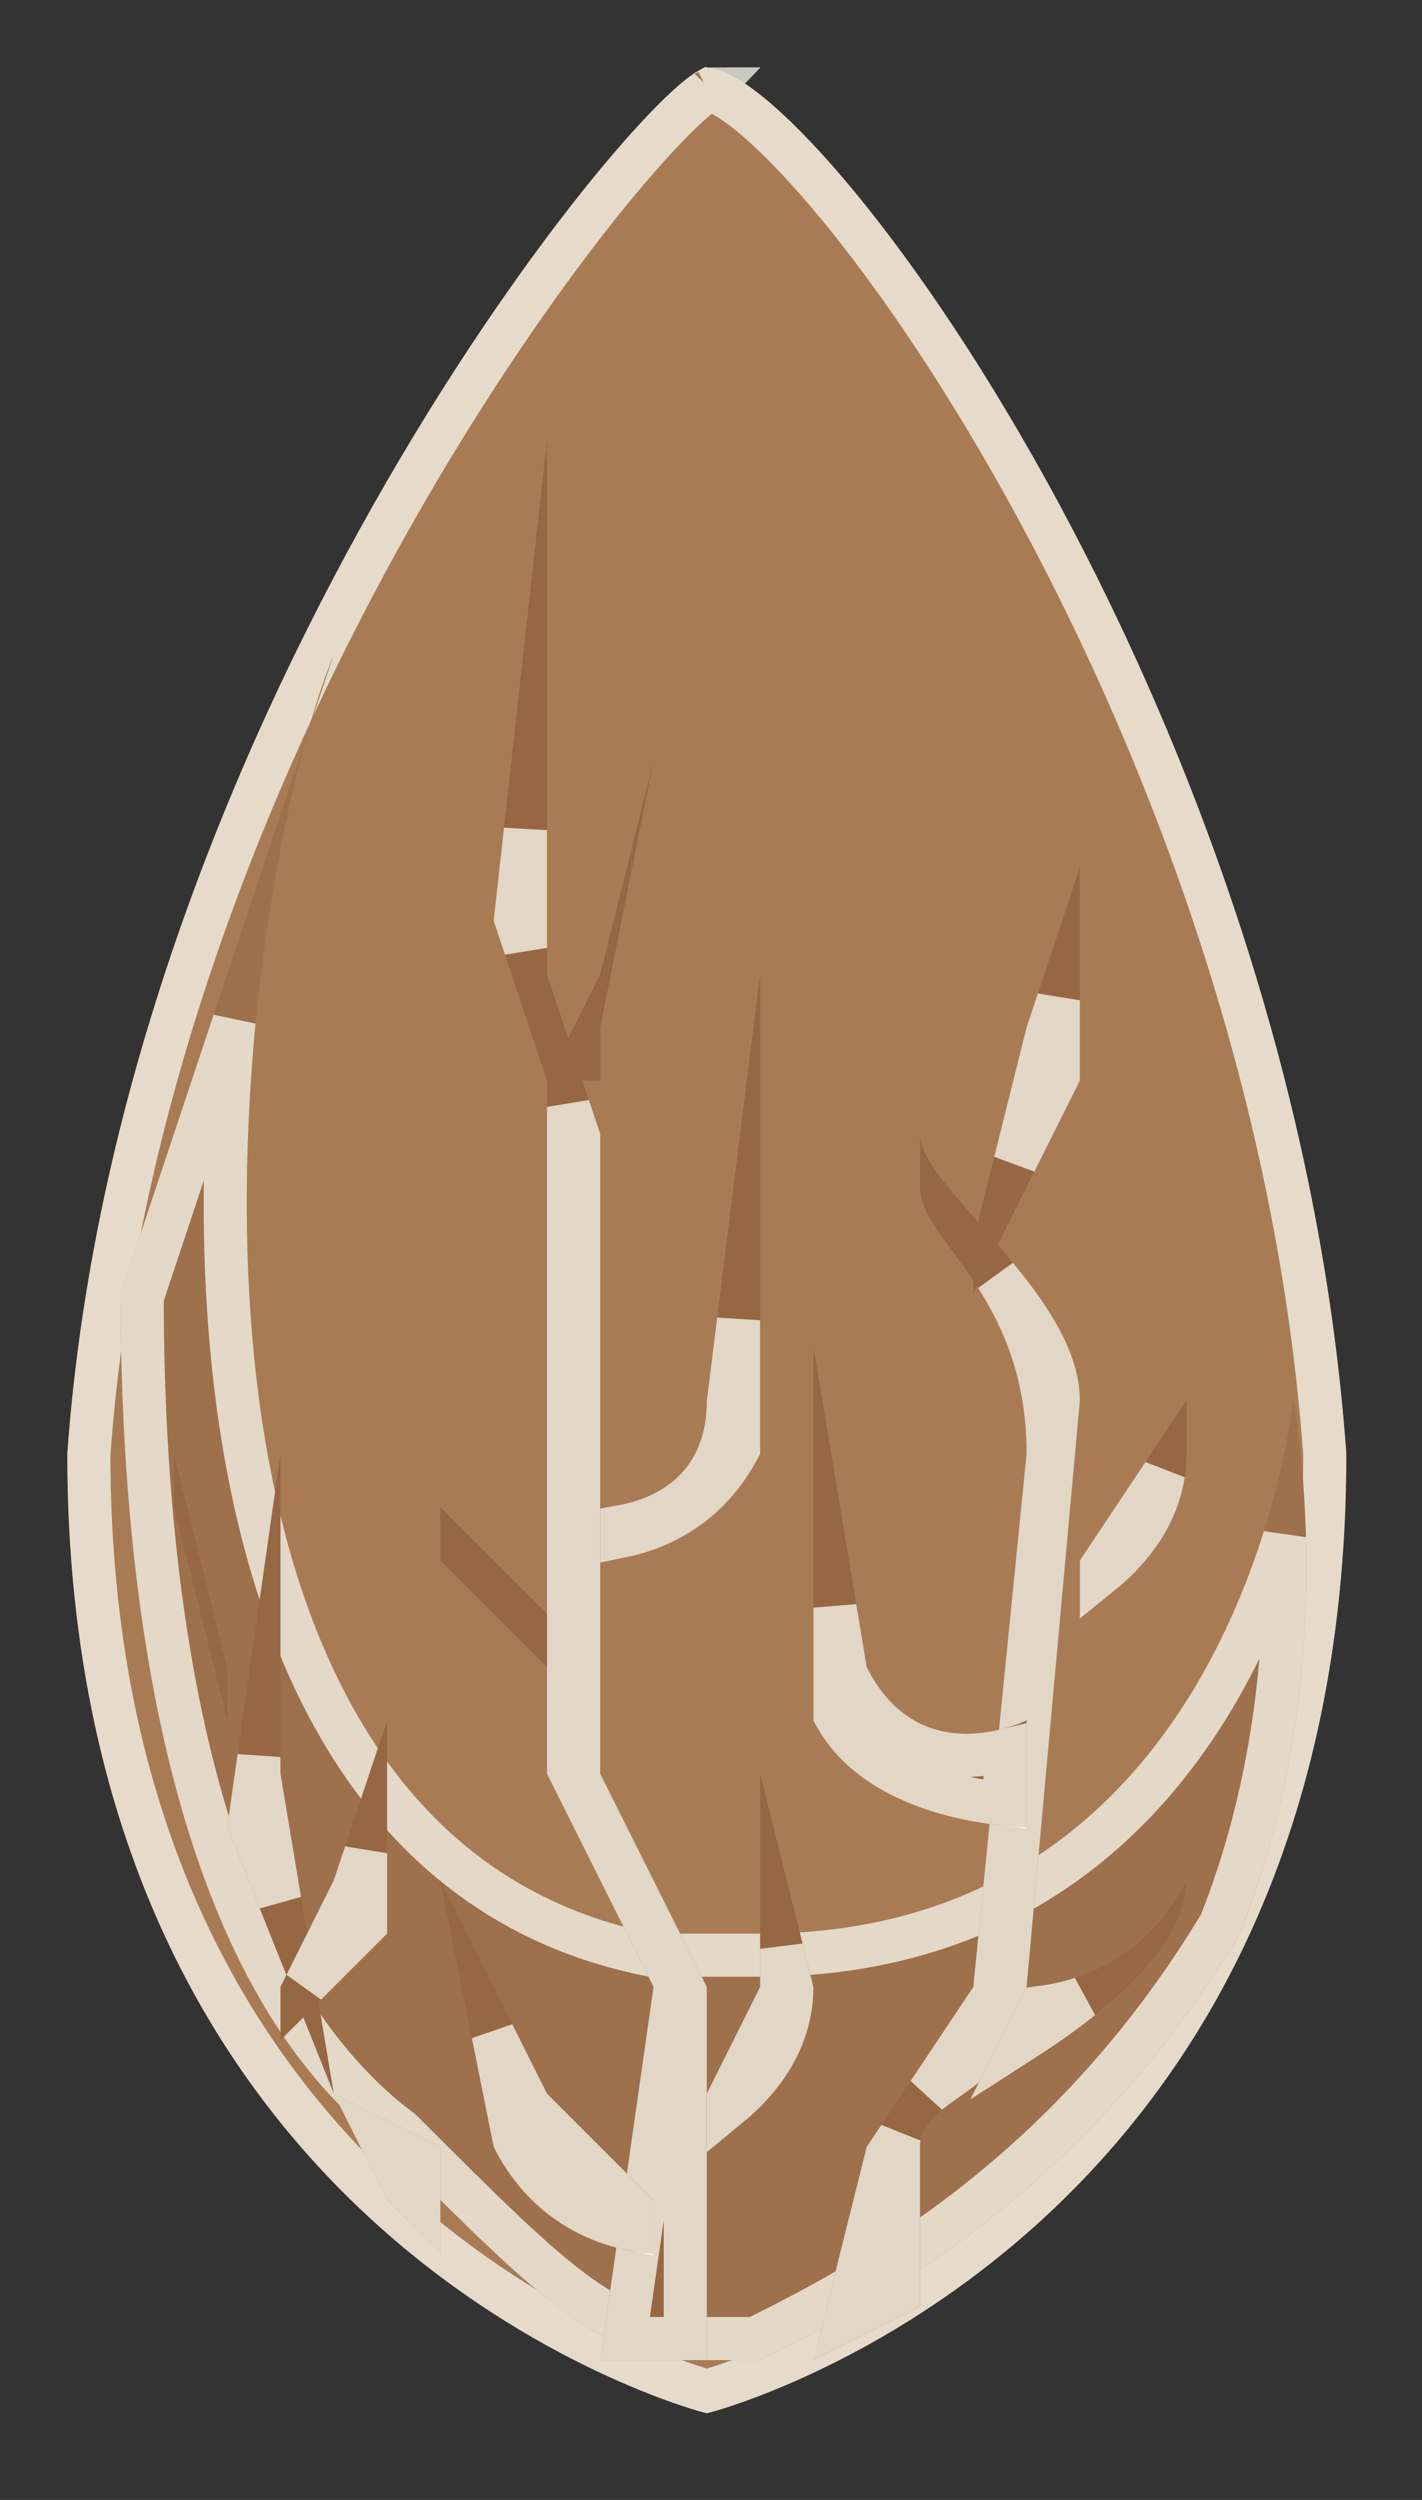 <?xml version="1.0" encoding="UTF-8" standalone="no"?>
<!DOCTYPE svg PUBLIC "-//W3C//DTD SVG 1.1//EN" "http://www.w3.org/Graphics/SVG/1.1/DTD/svg11.dtd">
<svg width="100%" height="100%" viewBox="0 0 33 58" version="1.1" xmlns="http://www.w3.org/2000/svg" xmlns:xlink="http://www.w3.org/1999/xlink" xml:space="preserve" xmlns:serif="http://www.serif.com/" style="fill-rule:evenodd;clip-rule:evenodd;">
    <rect x="0" y="0" width="33" height="58" fill="#333333" stroke="none"/>
    <g transform="matrix(1,0,0,1,-39.304,1.574)">
        <path d="M70.548,32.156C69.312,14.841 58.181,0 55.707,0C54.47,0 42.103,14.841 40.866,32.156C40.866,50.707 55.707,54.417 55.707,54.417C55.707,54.417 70.548,50.707 70.548,32.156Z" style="fill:rgb(169,123,84);fill-rule:nonzero;"/>
    </g>
    <g transform="matrix(1,0,0,1,-39.304,1.574)">
        <path d="M55.734,53.891C55.725,53.894 55.716,53.897 55.707,53.899C55.699,53.897 55.69,53.894 55.681,53.891C55.578,53.861 55.426,53.815 55.23,53.748C54.839,53.615 54.275,53.404 53.597,53.093C52.239,52.471 50.427,51.452 48.616,49.867C45.009,46.711 41.371,41.284 41.366,32.174C41.981,23.625 45.343,15.667 48.719,9.835C50.407,6.92 52.093,4.546 53.428,2.905C54.097,2.084 54.672,1.453 55.111,1.033C55.332,0.821 55.509,0.672 55.64,0.578C55.69,0.543 55.728,0.52 55.754,0.505C55.809,0.516 55.902,0.544 56.038,0.615C56.216,0.707 56.434,0.853 56.69,1.06C57.201,1.473 57.821,2.096 58.515,2.913C59.9,4.545 61.544,6.913 63.154,9.827C66.373,15.652 69.433,23.614 70.048,32.174C70.044,41.284 66.406,46.711 62.798,49.867C60.987,51.452 59.175,52.471 57.818,53.093C57.139,53.404 56.576,53.615 56.184,53.748C55.989,53.815 55.836,53.861 55.734,53.891ZM55.789,0.488C55.789,0.488 55.788,0.489 55.785,0.49C55.788,0.488 55.789,0.488 55.789,0.488Z" style="fill:none;stroke:rgb(251,251,242);stroke-opacity:0.749;stroke-width:1px;"/>
    </g>
    <g transform="matrix(1,0,0,1,-39.304,1.574)">
        <path d="M55.707,53.181C53.234,53.181 51.997,51.944 48.287,48.234C43.34,44.523 42.103,35.866 42.103,28.446L47.05,13.604C44.576,19.788 42.103,40.813 54.47,43.287L56.944,43.287C68.075,43.287 69.312,30.919 69.312,30.919C69.312,30.919 70.548,37.103 68.075,43.287C64.365,49.47 59.417,51.944 56.944,53.181L55.707,53.181Z" style="fill:rgb(158,112,75);fill-rule:nonzero;"/>
    </g>
    <g transform="matrix(1,0,0,1,-39.304,1.574)">
        <path d="M48.64,47.88L48.615,47.855L48.587,47.834C46.244,46.077 44.738,43.112 43.823,39.605C42.917,36.132 42.607,32.191 42.603,28.526L44.736,22.126C44.498,24.604 44.443,27.283 44.697,29.885C45.32,36.268 47.839,42.47 54.372,43.777L54.421,43.787L56.944,43.787C62.743,43.787 65.979,40.545 67.74,37.344C68.362,36.213 68.802,35.085 69.112,34.1C69.117,34.319 69.121,34.548 69.121,34.784C69.121,37.053 68.819,40.062 67.625,43.064C64.045,49.01 59.306,51.44 56.826,52.681L55.707,52.681C54.583,52.681 53.755,52.409 52.751,51.692C51.711,50.949 50.509,49.749 48.64,47.88Z" style="fill:none;stroke:rgb(251,251,242);stroke-opacity:0.749;stroke-width:1px;"/>
    </g>
    <g transform="matrix(1,0,0,1,-39.304,1.574)">
        <path d="M51.997,8.657L51.997,21.025L53.234,24.735L53.234,39.576L55.707,44.523L55.707,53.181L53.234,53.181L54.47,44.523L51.997,39.576L51.997,23.498L50.76,19.788L51.997,8.657ZM60.654,14.841L60.654,25.972C60.654,27.209 63.128,28.446 63.128,32.156L61.891,44.523L59.417,48.234L58.181,53.181L60.654,51.944L60.654,48.234C60.654,46.997 63.128,46.997 63.128,44.523L64.364,30.919C64.364,28.446 60.654,25.972 60.654,24.735L60.654,14.841ZM45.813,27.209L45.813,39.576L47.05,46.997L49.523,48.234L49.523,50.707L48.287,49.47L47.05,46.997L44.576,40.813L45.813,32.156L45.813,27.209Z" style="fill:rgb(151,103,67);fill-rule:nonzero;"/>
    </g>
    <g transform="matrix(1,0,0,1,-39.304,1.574)">
        <path d="M51.497,17.685L51.497,20.417L51.269,19.734L51.497,17.685ZM52.497,39.458L52.497,24.106L52.734,24.816L52.734,39.694L52.786,39.8L55.207,44.641L55.207,52.681L53.81,52.681L54.965,44.594L54.987,44.439L54.918,44.3L52.497,39.458ZM63.625,32.206L63.628,32.181L63.628,32.156C63.628,30.292 63.039,29.003 62.425,28.04C62.774,28.464 63.099,28.897 63.352,29.334C63.673,29.886 63.859,30.408 63.864,30.898L62.63,44.478L62.628,44.501L62.628,44.523C62.628,45.051 62.498,45.422 62.319,45.706C62.134,45.997 61.881,46.225 61.591,46.442C61.49,46.518 61.394,46.586 61.294,46.656C61.246,46.691 61.196,46.725 61.146,46.762C61.049,46.831 60.949,46.905 60.852,46.983L62.307,44.801L62.376,44.697L62.388,44.573L63.625,32.206ZM58.929,52.247L59.882,48.439L60.174,48.001C60.161,48.075 60.154,48.152 60.154,48.234L60.154,51.635L58.929,52.247ZM45.313,39.576L45.313,39.618L45.796,42.517L45.09,40.752L45.313,39.191L45.313,39.576ZM48.698,49.174L48.168,48.115L49.023,48.543L49.023,49.5L48.698,49.174Z" style="fill:none;stroke:rgb(251,251,242);stroke-opacity:0.749;stroke-width:1px;"/>
    </g>
    <g transform="matrix(1,0,0,1,-39.304,1.574)">
        <path d="M54.47,16.078L53.234,22.262L53.234,23.498L51.997,23.498L53.234,21.025L54.47,16.078ZM64.364,18.551L63.128,22.262L61.891,27.209L61.891,28.446L64.364,23.498L64.364,18.551ZM58.181,29.682L59.417,37.103C60.654,39.576 63.128,38.34 63.128,38.34L63.128,40.813C63.128,40.813 59.417,40.813 58.181,38.34L58.181,29.682ZM49.523,28.446L49.523,34.629L51.997,37.103L51.997,35.866L49.523,33.393L49.523,28.446ZM68.075,32.156L66.838,42.05C65.601,44.523 63.128,44.523 63.128,44.523L61.891,46.997C61.891,46.997 66.838,44.523 66.838,42.05L68.075,32.156ZM49.523,42.05L50.76,48.234C51.997,50.707 54.47,50.707 54.47,50.707L54.47,49.47L51.997,46.997L49.523,42.05ZM48.287,38.34L48.287,43.287L45.813,45.76L45.813,44.523L47.05,42.05L48.287,38.34ZM43.34,23.498L43.34,33.393L44.576,38.34L44.576,37.103L43.34,32.156L43.34,23.498ZM56.944,21.025L56.944,32.156C55.707,34.629 53.234,34.629 53.234,34.629L53.234,33.393C53.234,33.393 55.707,33.393 55.707,30.919L56.944,21.025ZM66.838,24.735L66.838,30.919L64.364,34.629L64.364,35.866C64.364,35.866 66.838,34.629 66.838,32.156L66.838,24.735ZM56.944,35.866L56.944,44.523L55.707,46.997L55.707,48.234C55.707,48.234 58.181,46.997 58.181,44.523L56.944,39.576L56.944,35.866Z" style="fill:rgb(151,103,67);fill-rule:nonzero;"/>
    </g>
    <g transform="matrix(1,0,0,1,-39.304,1.574)">
        <path d="M58.681,35.724L58.924,37.185L58.937,37.259L58.97,37.326C59.319,38.023 59.77,38.487 60.271,38.774C60.768,39.058 61.283,39.149 61.736,39.149C62.071,39.149 62.377,39.099 62.628,39.038L62.628,40.282C62.612,40.28 62.597,40.279 62.581,40.277C62.234,40.241 61.762,40.168 61.255,40.023C60.259,39.739 59.223,39.204 58.681,38.217L58.681,35.724ZM64.064,45.051C63.73,45.302 63.394,45.53 63.084,45.729L63.448,45.001C63.497,44.995 63.551,44.988 63.609,44.979C63.823,44.946 64.097,44.889 64.404,44.788C64.292,44.878 64.179,44.965 64.064,45.051ZM51.55,47.221L51.586,47.293L53.97,49.678L53.97,50.144C53.771,50.104 53.528,50.039 53.265,49.934C52.593,49.665 51.789,49.135 51.237,48.068L50.746,45.613L51.55,47.221ZM47.497,42.273L47.513,42.242L47.524,42.208L47.787,41.421L47.787,43.08L46.401,44.465L47.497,42.273ZM53.734,34.066L53.734,33.842C53.995,33.796 54.342,33.707 54.694,33.531C55.063,33.346 55.446,33.062 55.737,32.626C56.025,32.194 56.202,31.642 56.207,30.951L56.444,29.056L56.444,32.035C55.892,33.072 55.102,33.591 54.439,33.856C54.176,33.961 53.933,34.026 53.734,34.066ZM65.248,34.585C65.118,34.715 64.988,34.83 64.864,34.93L64.864,34.781L66.303,32.623C66.176,33.454 65.725,34.107 65.248,34.585ZM57.391,44.747L57.444,44.641L57.444,44.523L57.444,43.638L57.68,44.583C57.661,45.611 57.144,46.399 56.59,46.953C56.461,47.082 56.33,47.197 56.207,47.298L56.207,47.115L57.391,44.747ZM62.862,25.385L63.608,22.402L63.864,21.633L63.864,23.38L62.862,25.385Z" style="fill:none;stroke:rgb(251,251,242);stroke-opacity:0.749;stroke-width:1px;"/>
    </g>
</svg>
